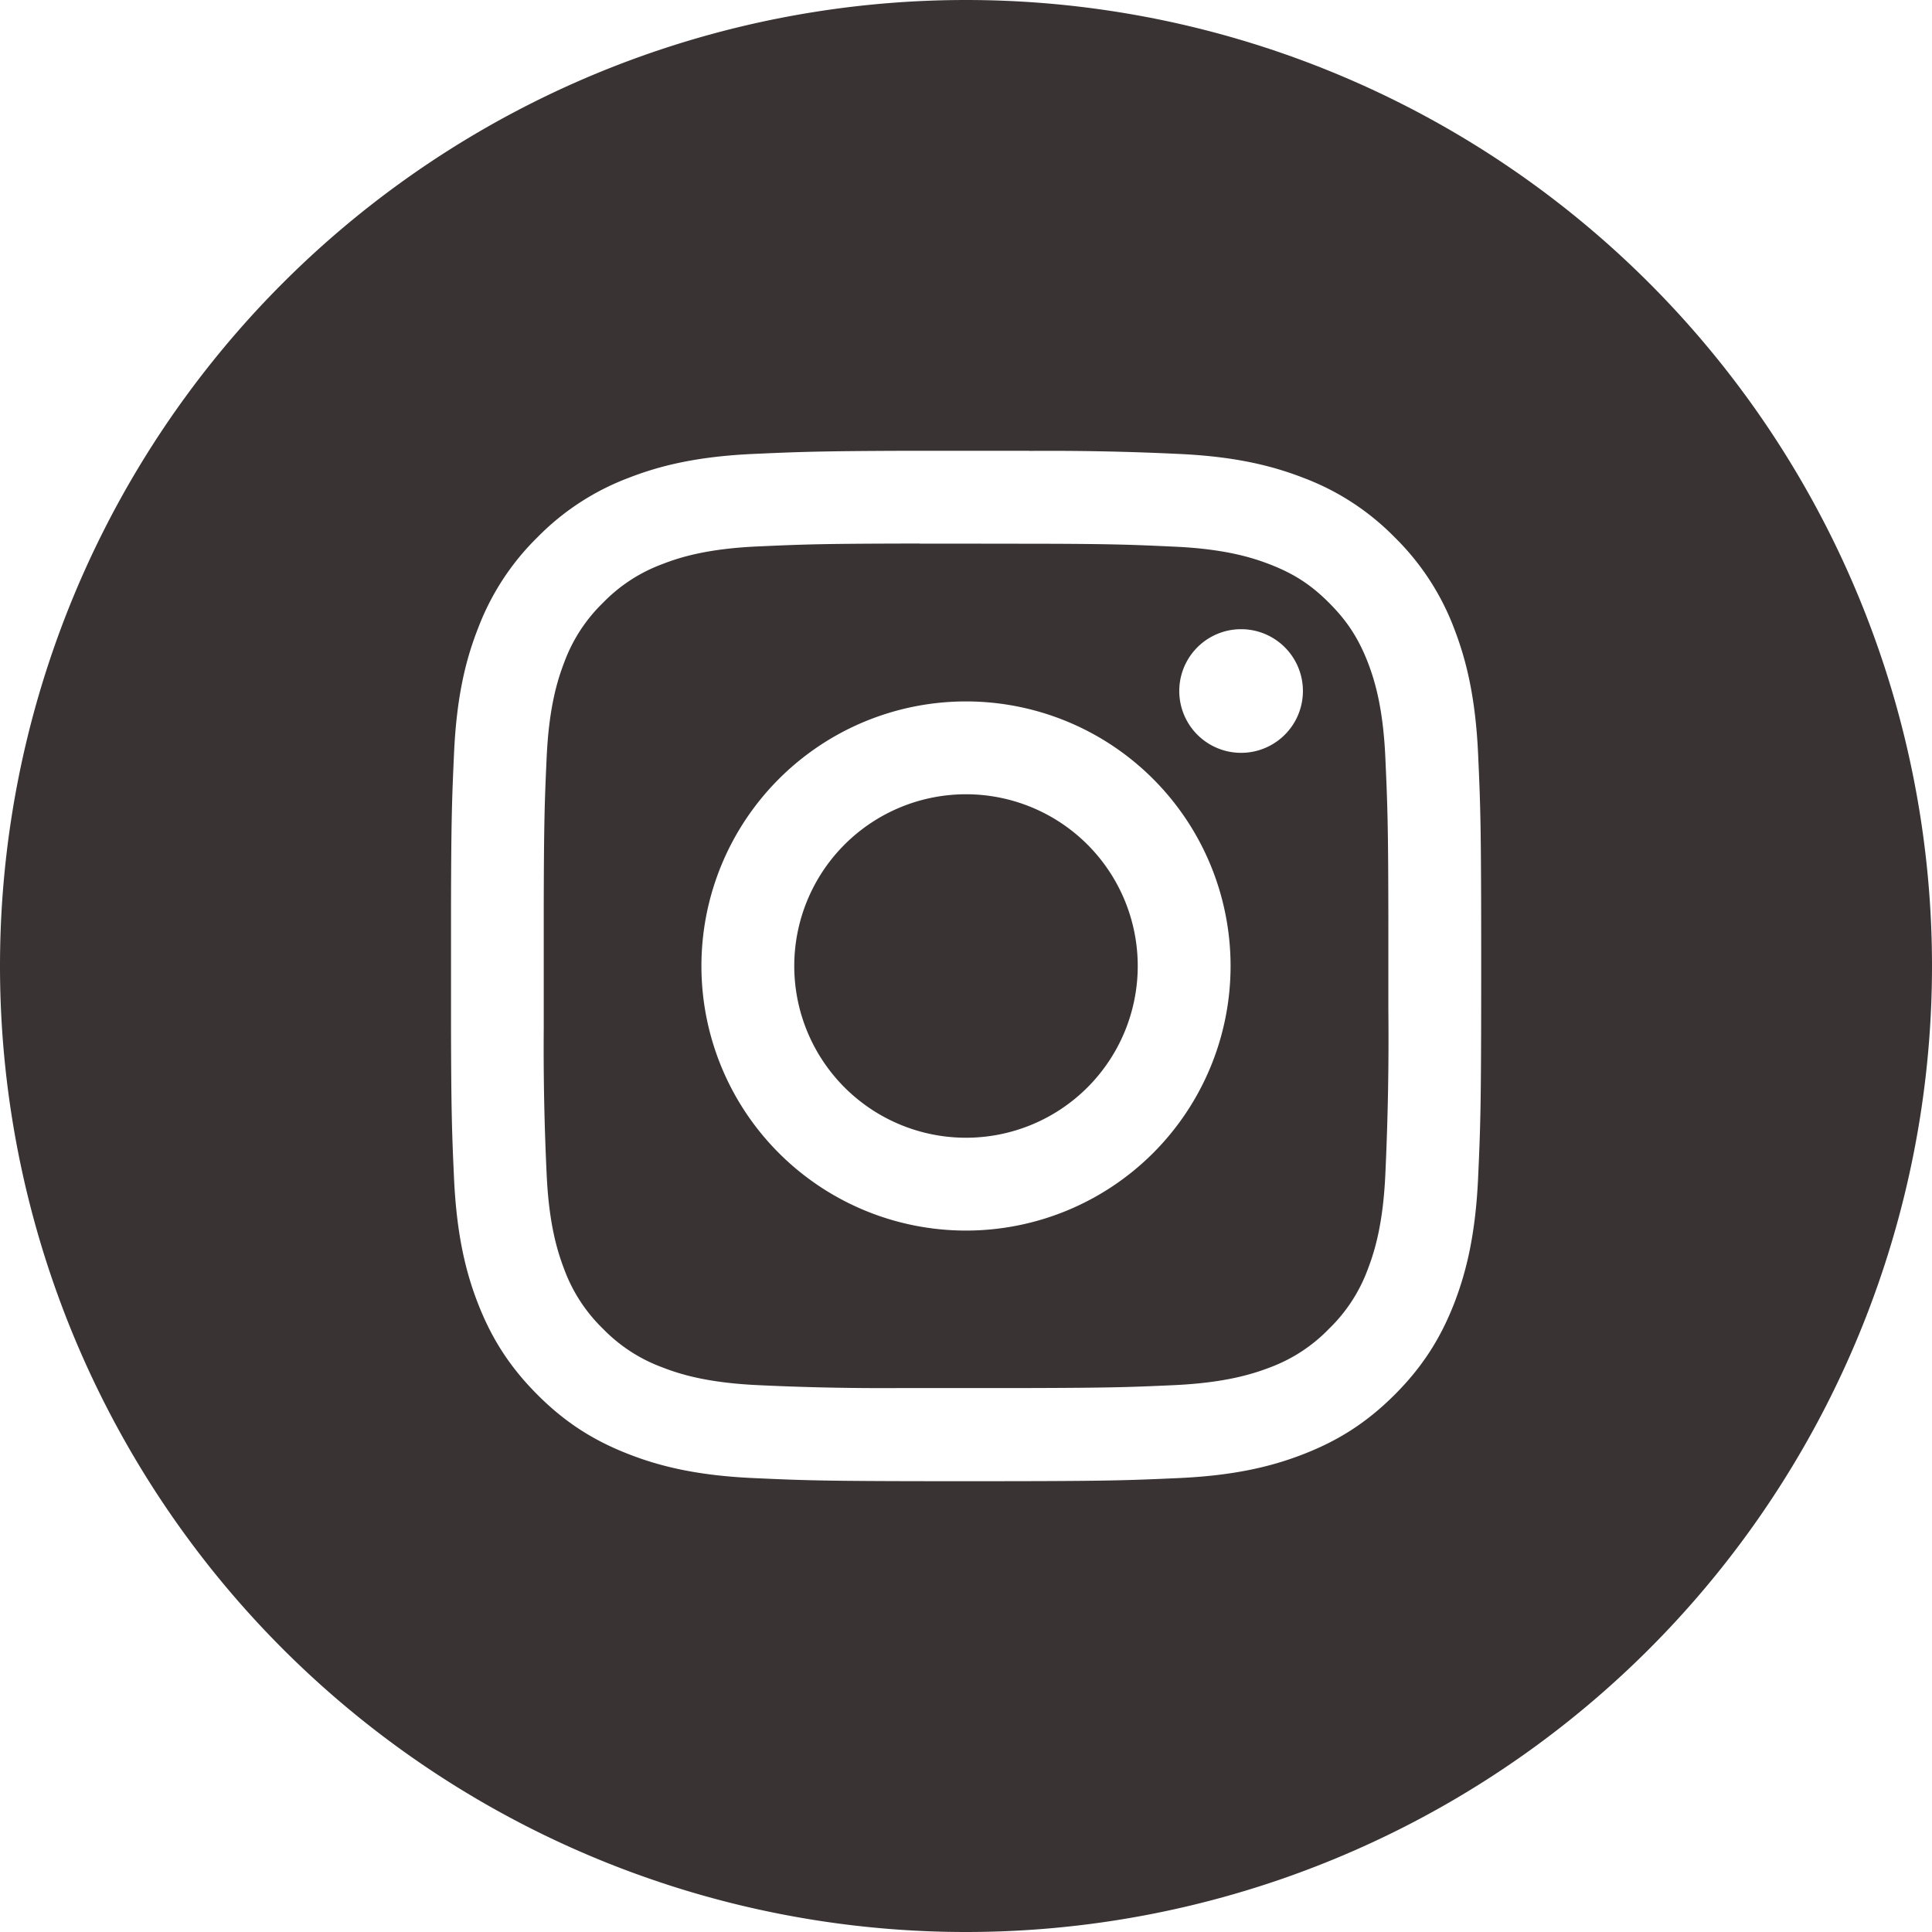 <svg xmlns="http://www.w3.org/2000/svg" width="18" height="18"><path fill="#393334" fill-rule="evenodd" d="M9 0a9 9 0 110 18A9 9 0 019 0zm.59 4.2H8.41c-.78.003-.966.01-1.388.029-.51.023-.86.104-1.165.223a2.35 2.35 0 00-.85.554 2.356 2.356 0 00-.554.85c-.12.305-.2.654-.223 1.165-.019.421-.026.607-.028 1.387v1.184c.002.78.009.965.028 1.387.024.51.104.86.223 1.165.123.315.287.583.554.85.266.267.534.431.85.554.305.119.654.2 1.165.223.482.022.655.028 1.76.029H9c1.304 0 1.467-.006 1.979-.029.51-.023.86-.104 1.165-.223.316-.123.583-.287.85-.554.267-.267.431-.535.554-.85.118-.305.199-.654.223-1.165.023-.512.029-.675.029-1.979s-.006-1.467-.029-1.98c-.024-.51-.105-.859-.223-1.164a2.356 2.356 0 00-.554-.85 2.346 2.346 0 00-.85-.554c-.306-.119-.655-.2-1.166-.223a25.14 25.14 0 00-1.387-.028zm-1.02.864v.001H9l.737.001c.636.002.816.009 1.203.027.468.021.722.1.891.165.224.087.384.19.552.359.168.168.272.328.36.552.065.169.143.423.164.89.02.447.027.618.028 1.532v.816a26.882 26.882 0 01-.028 1.531c-.021.468-.1.722-.165.891a1.484 1.484 0 01-.36.551 1.484 1.484 0 01-.55.36c-.17.065-.424.143-.892.165-.417.019-.593.025-1.358.027H8.419a24.501 24.501 0 01-1.358-.027c-.468-.022-.722-.1-.891-.166a1.487 1.487 0 01-.552-.359 1.488 1.488 0 01-.36-.551c-.065-.17-.144-.423-.165-.891a24.503 24.503 0 01-.027-1.359V8.417c.002-.765.008-.942.027-1.358.021-.468.1-.722.165-.891a1.49 1.49 0 01.36-.552 1.49 1.49 0 01.552-.36c.169-.066.423-.144.89-.165.444-.02.615-.026 1.51-.027zM9 6.535a2.465 2.465 0 100 4.93 2.465 2.465 0 000-4.93zM9 7.4a1.6 1.6 0 110 3.2 1.6 1.6 0 010-3.2zm2.563-1.538a.576.576 0 100 1.152.576.576 0 000-1.152z"/></svg>
